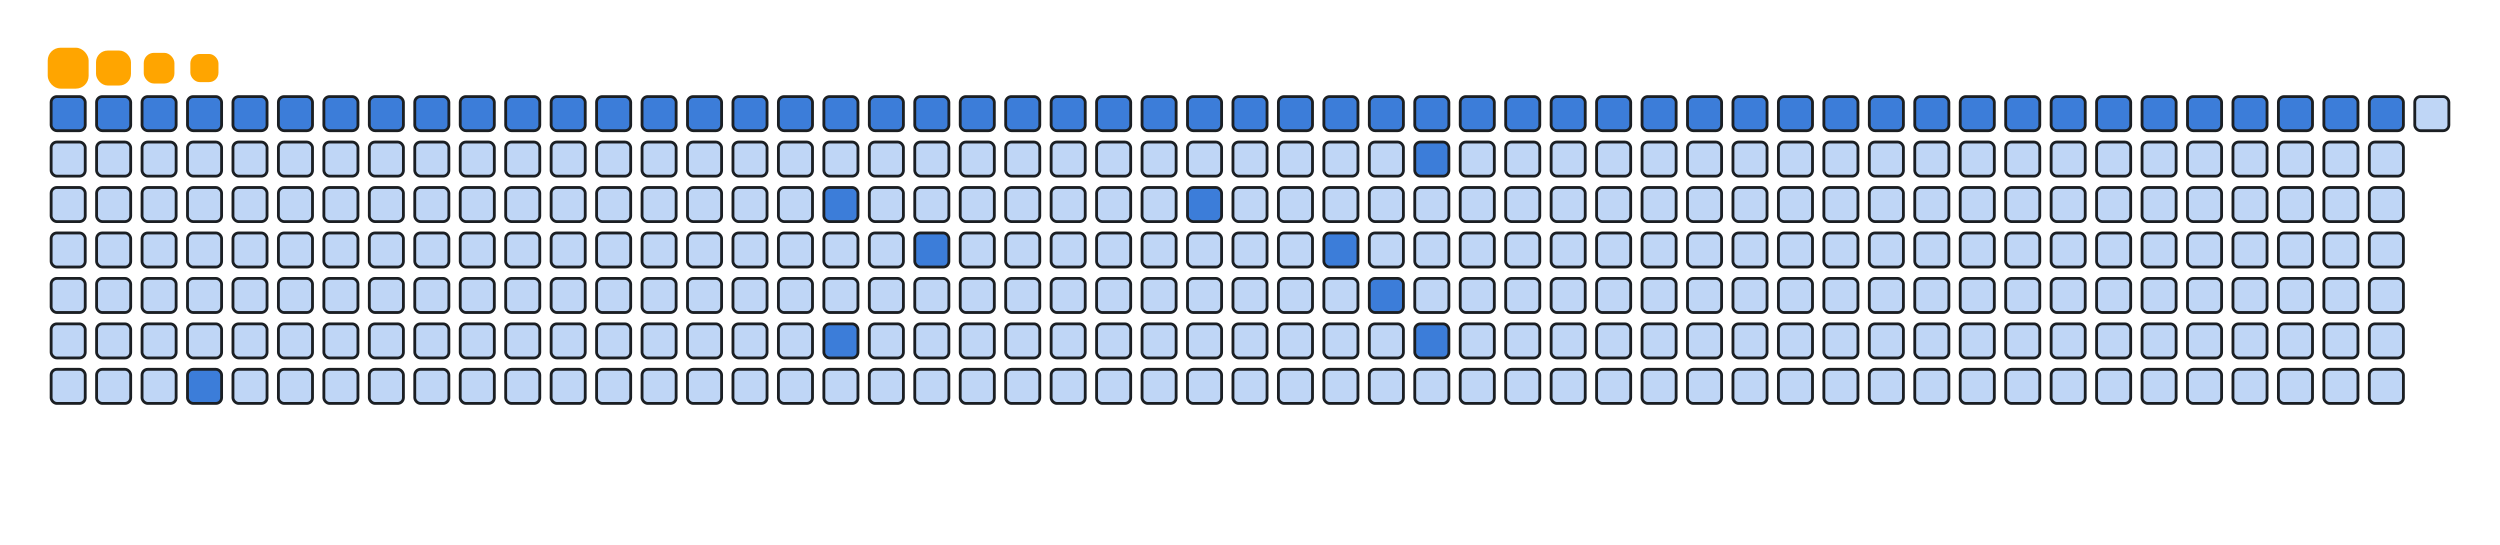 <svg viewBox="-16 -32 880 192" width="880" height="192" xmlns="http://www.w3.org/2000/svg"><desc>Generated with https://github.com/Platane/snk</desc><style>:root{--cb:#1b1f230a;--cs:orange;--ce:#bfd6f6;--c0:#bfd6f6;--c1:#8dbdff;--c2:#64a1f4;--c3:#4b91f1;--c4:#3c7dd9}.c{shape-rendering:geometricPrecision;fill:#bfd6f6;stroke-width:1px;stroke:#1b1f230a;animation:none 13100ms linear infinite;width:12px;height:12px}@keyframes c0{0.75%{fill:#3c7dd9}0.77%,100%{fill:#bfd6f6}}.c.c0{fill:#3c7dd9;animation-name:c0}@keyframes c1{1.52%{fill:#3c7dd9}1.54%,100%{fill:#bfd6f6}}.c.c1{fill:#3c7dd9;animation-name:c1}@keyframes c2{2.28%{fill:#3c7dd9}2.3%,100%{fill:#bfd6f6}}.c.c2{fill:#3c7dd9;animation-name:c2}@keyframes c3{3.04%{fill:#3c7dd9}3.06%,100%{fill:#bfd6f6}}.c.c3{fill:#3c7dd9;animation-name:c3}@keyframes c4{90.07%{fill:#3c7dd9}90.09%,100%{fill:#bfd6f6}}.c.c4{fill:#3c7dd9;animation-name:c4}@keyframes c5{3.81%{fill:#3c7dd9}3.83%,100%{fill:#bfd6f6}}.c.c5{fill:#3c7dd9;animation-name:c5}@keyframes c6{4.57%{fill:#3c7dd9}4.59%,100%{fill:#bfd6f6}}.c.c6{fill:#3c7dd9;animation-name:c6}@keyframes c7{5.33%{fill:#3c7dd9}5.35%,100%{fill:#bfd6f6}}.c.c7{fill:#3c7dd9;animation-name:c7}@keyframes c8{6.1%{fill:#3c7dd9}6.12%,100%{fill:#bfd6f6}}.c.c8{fill:#3c7dd9;animation-name:c8}@keyframes c9{6.86%{fill:#3c7dd9}6.88%,100%{fill:#bfd6f6}}.c.c9{fill:#3c7dd9;animation-name:c9}@keyframes ca{7.62%{fill:#3c7dd9}7.64%,100%{fill:#bfd6f6}}.c.ca{fill:#3c7dd9;animation-name:ca}@keyframes cb{8.39%{fill:#3c7dd9}8.41%,100%{fill:#bfd6f6}}.c.cb{fill:#3c7dd9;animation-name:cb}@keyframes cc{9.15%{fill:#3c7dd9}9.17%,100%{fill:#bfd6f6}}.c.cc{fill:#3c7dd9;animation-name:cc}@keyframes cd{9.91%{fill:#3c7dd9}9.93%,100%{fill:#bfd6f6}}.c.cd{fill:#3c7dd9;animation-name:cd}@keyframes ce{10.68%{fill:#3c7dd9}10.7%,100%{fill:#bfd6f6}}.c.ce{fill:#3c7dd9;animation-name:ce}@keyframes cf{11.44%{fill:#3c7dd9}11.46%,100%{fill:#bfd6f6}}.c.cf{fill:#3c7dd9;animation-name:cf}@keyframes cg{12.2%{fill:#3c7dd9}12.22%,100%{fill:#bfd6f6}}.c.cg{fill:#3c7dd9;animation-name:cg}@keyframes ch{12.97%{fill:#3c7dd9}12.99%,100%{fill:#bfd6f6}}.c.ch{fill:#3c7dd9;animation-name:ch}@keyframes ci{13.73%{fill:#3c7dd9}13.75%,100%{fill:#bfd6f6}}.c.ci{fill:#3c7dd9;animation-name:ci}@keyframes cj{76.33%{fill:#3c7dd9}76.35%,100%{fill:#bfd6f6}}.c.cj{fill:#3c7dd9;animation-name:cj}@keyframes ck{78.62%{fill:#3c7dd9}78.64%,100%{fill:#bfd6f6}}.c.ck{fill:#3c7dd9;animation-name:ck}@keyframes cl{14.49%{fill:#3c7dd9}14.51%,100%{fill:#bfd6f6}}.c.cl{fill:#3c7dd9;animation-name:cl}@keyframes cm{15.26%{fill:#3c7dd9}15.28%,100%{fill:#bfd6f6}}.c.cm{fill:#3c7dd9;animation-name:cm}@keyframes cn{74.04%{fill:#3c7dd9}74.06%,100%{fill:#bfd6f6}}.c.cn{fill:#3c7dd9;animation-name:cn}@keyframes co{16.02%{fill:#3c7dd9}16.04%,100%{fill:#bfd6f6}}.c.co{fill:#3c7dd9;animation-name:co}@keyframes cp{16.78%{fill:#3c7dd9}16.8%,100%{fill:#bfd6f6}}.c.cp{fill:#3c7dd9;animation-name:cp}@keyframes cq{17.55%{fill:#3c7dd9}17.57%,100%{fill:#bfd6f6}}.c.cq{fill:#3c7dd9;animation-name:cq}@keyframes cr{18.31%{fill:#3c7dd9}18.33%,100%{fill:#bfd6f6}}.c.cr{fill:#3c7dd9;animation-name:cr}@keyframes cs{19.07%{fill:#3c7dd9}19.09%,100%{fill:#bfd6f6}}.c.cs{fill:#3c7dd9;animation-name:cs}@keyframes ct{19.84%{fill:#3c7dd9}19.86%,100%{fill:#bfd6f6}}.c.ct{fill:#3c7dd9;animation-name:ct}@keyframes cu{68.69%{fill:#3c7dd9}68.71%,100%{fill:#bfd6f6}}.c.cu{fill:#3c7dd9;animation-name:cu}@keyframes cv{20.6%{fill:#3c7dd9}20.62%,100%{fill:#bfd6f6}}.c.cv{fill:#3c7dd9;animation-name:cv}@keyframes cw{21.36%{fill:#3c7dd9}21.38%,100%{fill:#bfd6f6}}.c.cw{fill:#3c7dd9;animation-name:cw}@keyframes cx{22.13%{fill:#3c7dd9}22.15%,100%{fill:#bfd6f6}}.c.cx{fill:#3c7dd9;animation-name:cx}@keyframes cy{59.53%{fill:#3c7dd9}59.55%,100%{fill:#bfd6f6}}.c.cy{fill:#3c7dd9;animation-name:cy}@keyframes cz{22.89%{fill:#3c7dd9}22.91%,100%{fill:#bfd6f6}}.c.cz{fill:#3c7dd9;animation-name:cz}@keyframes c10{61.06%{fill:#3c7dd9}61.08%,100%{fill:#bfd6f6}}.c.c10{fill:#3c7dd9;animation-name:c10}@keyframes c11{23.65%{fill:#3c7dd9}23.67%,100%{fill:#bfd6f6}}.c.c11{fill:#3c7dd9;animation-name:c11}@keyframes c12{56.48%{fill:#3c7dd9}56.5%,100%{fill:#bfd6f6}}.c.c12{fill:#3c7dd9;animation-name:c12}@keyframes c13{62.59%{fill:#3c7dd9}62.61%,100%{fill:#bfd6f6}}.c.c13{fill:#3c7dd9;animation-name:c13}@keyframes c14{24.42%{fill:#3c7dd9}24.44%,100%{fill:#bfd6f6}}.c.c14{fill:#3c7dd9;animation-name:c14}@keyframes c15{25.18%{fill:#3c7dd9}25.2%,100%{fill:#bfd6f6}}.c.c15{fill:#3c7dd9;animation-name:c15}@keyframes c16{25.94%{fill:#3c7dd9}25.96%,100%{fill:#bfd6f6}}.c.c16{fill:#3c7dd9;animation-name:c16}@keyframes c17{26.71%{fill:#3c7dd9}26.73%,100%{fill:#bfd6f6}}.c.c17{fill:#3c7dd9;animation-name:c17}@keyframes c18{27.47%{fill:#3c7dd9}27.49%,100%{fill:#bfd6f6}}.c.c18{fill:#3c7dd9;animation-name:c18}@keyframes c19{28.23%{fill:#3c7dd9}28.25%,100%{fill:#bfd6f6}}.c.c19{fill:#3c7dd9;animation-name:c19}@keyframes c1a{29%{fill:#3c7dd9}29.02%,100%{fill:#bfd6f6}}.c.c1a{fill:#3c7dd9;animation-name:c1a}@keyframes c1b{29.76%{fill:#3c7dd9}29.78%,100%{fill:#bfd6f6}}.c.c1b{fill:#3c7dd9;animation-name:c1b}@keyframes c1c{30.52%{fill:#3c7dd9}30.54%,100%{fill:#bfd6f6}}.c.c1c{fill:#3c7dd9;animation-name:c1c}@keyframes c1d{31.29%{fill:#3c7dd9}31.31%,100%{fill:#bfd6f6}}.c.c1d{fill:#3c7dd9;animation-name:c1d}@keyframes c1e{32.05%{fill:#3c7dd9}32.07%,100%{fill:#bfd6f6}}.c.c1e{fill:#3c7dd9;animation-name:c1e}@keyframes c1f{32.81%{fill:#3c7dd9}32.83%,100%{fill:#bfd6f6}}.c.c1f{fill:#3c7dd9;animation-name:c1f}@keyframes c1g{33.58%{fill:#3c7dd9}33.6%,100%{fill:#bfd6f6}}.c.c1g{fill:#3c7dd9;animation-name:c1g}@keyframes c1h{34.34%{fill:#3c7dd9}34.36%,100%{fill:#bfd6f6}}.c.c1h{fill:#3c7dd9;animation-name:c1h}@keyframes c1i{35.1%{fill:#3c7dd9}35.12%,100%{fill:#bfd6f6}}.c.c1i{fill:#3c7dd9;animation-name:c1i}@keyframes c1j{35.87%{fill:#3c7dd9}35.89%,100%{fill:#bfd6f6}}.c.c1j{fill:#3c7dd9;animation-name:c1j}@keyframes c1k{36.63%{fill:#3c7dd9}36.65%,100%{fill:#bfd6f6}}.c.c1k{fill:#3c7dd9;animation-name:c1k}@keyframes c1l{37.39%{fill:#3c7dd9}37.41%,100%{fill:#bfd6f6}}.c.c1l{fill:#3c7dd9;animation-name:c1l}@keyframes c1m{38.16%{fill:#3c7dd9}38.18%,100%{fill:#bfd6f6}}.c.c1m{fill:#3c7dd9;animation-name:c1m}@keyframes c1n{38.92%{fill:#3c7dd9}38.94%,100%{fill:#bfd6f6}}.c.c1n{fill:#3c7dd9;animation-name:c1n}@keyframes c1o{39.68%{fill:#3c7dd9}39.7%,100%{fill:#bfd6f6}}.c.c1o{fill:#3c7dd9;animation-name:c1o}.u{transform-origin:0 0;transform:scale(0,1);animation:none linear 13100ms infinite}@keyframes u0{0.75%{transform:scale(0.000,1)}0.77%,1.52%{transform:scale(0.016,1)}1.54%,2.28%{transform:scale(0.033,1)}2.3%,3.04%{transform:scale(0.049,1)}3.06%,3.81%{transform:scale(0.066,1)}3.83%,4.57%{transform:scale(0.082,1)}4.59%,5.33%{transform:scale(0.098,1)}5.35%,6.1%{transform:scale(0.115,1)}6.12%,6.86%{transform:scale(0.131,1)}6.88%,7.62%{transform:scale(0.148,1)}7.64%,8.39%{transform:scale(0.164,1)}8.41%,9.15%{transform:scale(0.180,1)}9.17%,9.91%{transform:scale(0.197,1)}9.93%,10.68%{transform:scale(0.213,1)}10.7%,11.44%{transform:scale(0.230,1)}11.46%,12.2%{transform:scale(0.246,1)}12.22%,12.97%{transform:scale(0.262,1)}12.99%,13.73%{transform:scale(0.279,1)}13.75%,14.49%{transform:scale(0.295,1)}14.51%,15.26%{transform:scale(0.311,1)}15.28%,16.02%{transform:scale(0.328,1)}16.04%,16.78%{transform:scale(0.344,1)}16.8%,17.55%{transform:scale(0.361,1)}17.57%,18.31%{transform:scale(0.377,1)}18.33%,19.07%{transform:scale(0.393,1)}19.09%,19.84%{transform:scale(0.410,1)}19.86%,20.6%{transform:scale(0.426,1)}20.62%,21.36%{transform:scale(0.443,1)}21.38%,22.13%{transform:scale(0.459,1)}22.15%,22.89%{transform:scale(0.475,1)}22.91%,23.65%{transform:scale(0.492,1)}23.67%,24.42%{transform:scale(0.508,1)}24.44%,25.18%{transform:scale(0.525,1)}25.2%,25.94%{transform:scale(0.541,1)}25.96%,26.71%{transform:scale(0.557,1)}26.73%,27.47%{transform:scale(0.574,1)}27.49%,28.23%{transform:scale(0.590,1)}28.25%,29%{transform:scale(0.607,1)}29.02%,29.76%{transform:scale(0.623,1)}29.78%,30.52%{transform:scale(0.639,1)}30.54%,31.29%{transform:scale(0.656,1)}31.31%,32.05%{transform:scale(0.672,1)}32.07%,32.81%{transform:scale(0.689,1)}32.83%,33.58%{transform:scale(0.705,1)}33.6%,34.34%{transform:scale(0.721,1)}34.36%,35.1%{transform:scale(0.738,1)}35.12%,35.87%{transform:scale(0.754,1)}35.89%,36.63%{transform:scale(0.770,1)}36.65%,37.39%{transform:scale(0.787,1)}37.41%,38.16%{transform:scale(0.803,1)}38.18%,38.92%{transform:scale(0.820,1)}38.94%,39.68%{transform:scale(0.836,1)}39.7%,56.48%{transform:scale(0.852,1)}56.5%,59.53%{transform:scale(0.869,1)}59.55%,61.06%{transform:scale(0.885,1)}61.08%,62.59%{transform:scale(0.902,1)}62.61%,68.69%{transform:scale(0.918,1)}68.71%,74.04%{transform:scale(0.934,1)}74.06%,76.33%{transform:scale(0.951,1)}76.35%,78.62%{transform:scale(0.967,1)}78.64%,90.07%{transform:scale(0.984,1)}90.09%,100%{transform:scale(1.000,1)}}.u.u0{fill:#3c7dd9;animation-name:u0;transform-origin:0.0px 0}.s{shape-rendering:geometricPrecision;fill:orange;animation:none linear 13100ms infinite}@keyframes s0{0%,99.24%{transform:translate(0px,-16px)}0.76%{transform:translate(0px,0px)}39.69%{transform:translate(816px,0px)}40.46%{transform:translate(816px,16px)}58.02%{transform:translate(448px,16px)}59.54%{transform:translate(448px,48px)}60.31%{transform:translate(464px,48px)}61.07%{transform:translate(464px,64px)}61.83%{transform:translate(480px,64px)}62.6%{transform:translate(480px,80px)}63.36%{transform:translate(464px,80px)}65.65%{transform:translate(464px,32px)}73.28%{transform:translate(304px,32px)}74.05%{transform:translate(304px,48px)}74.81%{transform:translate(288px,48px)}75.57%{transform:translate(288px,32px)}76.34%{transform:translate(272px,32px)}78.63%{transform:translate(272px,80px)}89.31%{transform:translate(48px,80px)}90.08%{transform:translate(48px,96px)}90.84%{transform:translate(64px,96px)}94.66%{transform:translate(64px,16px)}95.42%{transform:translate(48px,16px)}96.95%{transform:translate(48px,-16px)}}.s.s0{transform:translate(0px,-16px);animation-name:s0}@keyframes s1{0%,99.24%{transform:translate(16px,-16px)}0.76%{transform:translate(0px,-16px)}1.53%{transform:translate(0px,0px)}40.46%{transform:translate(816px,0px)}41.22%{transform:translate(816px,16px)}58.78%{transform:translate(448px,16px)}60.31%{transform:translate(448px,48px)}61.07%{transform:translate(464px,48px)}61.83%{transform:translate(464px,64px)}62.6%{transform:translate(480px,64px)}63.36%{transform:translate(480px,80px)}64.12%{transform:translate(464px,80px)}66.41%{transform:translate(464px,32px)}74.05%{transform:translate(304px,32px)}74.81%{transform:translate(304px,48px)}75.57%{transform:translate(288px,48px)}76.34%{transform:translate(288px,32px)}77.1%{transform:translate(272px,32px)}79.39%{transform:translate(272px,80px)}90.08%{transform:translate(48px,80px)}90.84%{transform:translate(48px,96px)}91.6%{transform:translate(64px,96px)}95.42%{transform:translate(64px,16px)}96.18%{transform:translate(48px,16px)}97.71%{transform:translate(48px,-16px)}}.s.s1{transform:translate(16px,-16px);animation-name:s1}@keyframes s2{0%,99.24%{transform:translate(32px,-16px)}1.53%{transform:translate(0px,-16px)}2.29%{transform:translate(0px,0px)}41.22%{transform:translate(816px,0px)}41.98%{transform:translate(816px,16px)}59.54%{transform:translate(448px,16px)}61.07%{transform:translate(448px,48px)}61.83%{transform:translate(464px,48px)}62.6%{transform:translate(464px,64px)}63.36%{transform:translate(480px,64px)}64.12%{transform:translate(480px,80px)}64.89%{transform:translate(464px,80px)}67.18%{transform:translate(464px,32px)}74.81%{transform:translate(304px,32px)}75.57%{transform:translate(304px,48px)}76.34%{transform:translate(288px,48px)}77.1%{transform:translate(288px,32px)}77.86%{transform:translate(272px,32px)}80.15%{transform:translate(272px,80px)}90.84%{transform:translate(48px,80px)}91.6%{transform:translate(48px,96px)}92.37%{transform:translate(64px,96px)}96.18%{transform:translate(64px,16px)}96.95%{transform:translate(48px,16px)}98.47%{transform:translate(48px,-16px)}}.s.s2{transform:translate(32px,-16px);animation-name:s2}@keyframes s3{0%,99.24%{transform:translate(48px,-16px)}2.29%{transform:translate(0px,-16px)}3.05%{transform:translate(0px,0px)}41.98%{transform:translate(816px,0px)}42.75%{transform:translate(816px,16px)}60.31%{transform:translate(448px,16px)}61.83%{transform:translate(448px,48px)}62.6%{transform:translate(464px,48px)}63.36%{transform:translate(464px,64px)}64.12%{transform:translate(480px,64px)}64.89%{transform:translate(480px,80px)}65.65%{transform:translate(464px,80px)}67.94%{transform:translate(464px,32px)}75.57%{transform:translate(304px,32px)}76.34%{transform:translate(304px,48px)}77.1%{transform:translate(288px,48px)}77.86%{transform:translate(288px,32px)}78.63%{transform:translate(272px,32px)}80.92%{transform:translate(272px,80px)}91.6%{transform:translate(48px,80px)}92.37%{transform:translate(48px,96px)}93.13%{transform:translate(64px,96px)}96.95%{transform:translate(64px,16px)}97.71%{transform:translate(48px,16px)}}.s.s3{transform:translate(48px,-16px);animation-name:s3}</style><rect class="c c0" x="2" y="2" rx="2" ry="2"/><rect class="c" x="2" y="18" rx="2" ry="2"/><rect class="c" x="2" y="34" rx="2" ry="2"/><rect class="c" x="2" y="50" rx="2" ry="2"/><rect class="c" x="2" y="66" rx="2" ry="2"/><rect class="c" x="2" y="82" rx="2" ry="2"/><rect class="c" x="2" y="98" rx="2" ry="2"/><rect class="c c1" x="18" y="2" rx="2" ry="2"/><rect class="c" x="18" y="18" rx="2" ry="2"/><rect class="c" x="18" y="34" rx="2" ry="2"/><rect class="c" x="18" y="50" rx="2" ry="2"/><rect class="c" x="18" y="66" rx="2" ry="2"/><rect class="c" x="18" y="82" rx="2" ry="2"/><rect class="c" x="18" y="98" rx="2" ry="2"/><rect class="c c2" x="34" y="2" rx="2" ry="2"/><rect class="c" x="34" y="18" rx="2" ry="2"/><rect class="c" x="34" y="34" rx="2" ry="2"/><rect class="c" x="34" y="50" rx="2" ry="2"/><rect class="c" x="34" y="66" rx="2" ry="2"/><rect class="c" x="34" y="82" rx="2" ry="2"/><rect class="c" x="34" y="98" rx="2" ry="2"/><rect class="c c3" x="50" y="2" rx="2" ry="2"/><rect class="c" x="50" y="18" rx="2" ry="2"/><rect class="c" x="50" y="34" rx="2" ry="2"/><rect class="c" x="50" y="50" rx="2" ry="2"/><rect class="c" x="50" y="66" rx="2" ry="2"/><rect class="c" x="50" y="82" rx="2" ry="2"/><rect class="c c4" x="50" y="98" rx="2" ry="2"/><rect class="c c5" x="66" y="2" rx="2" ry="2"/><rect class="c" x="66" y="18" rx="2" ry="2"/><rect class="c" x="66" y="34" rx="2" ry="2"/><rect class="c" x="66" y="50" rx="2" ry="2"/><rect class="c" x="66" y="66" rx="2" ry="2"/><rect class="c" x="66" y="82" rx="2" ry="2"/><rect class="c" x="66" y="98" rx="2" ry="2"/><rect class="c c6" x="82" y="2" rx="2" ry="2"/><rect class="c" x="82" y="18" rx="2" ry="2"/><rect class="c" x="82" y="34" rx="2" ry="2"/><rect class="c" x="82" y="50" rx="2" ry="2"/><rect class="c" x="82" y="66" rx="2" ry="2"/><rect class="c" x="82" y="82" rx="2" ry="2"/><rect class="c" x="82" y="98" rx="2" ry="2"/><rect class="c c7" x="98" y="2" rx="2" ry="2"/><rect class="c" x="98" y="18" rx="2" ry="2"/><rect class="c" x="98" y="34" rx="2" ry="2"/><rect class="c" x="98" y="50" rx="2" ry="2"/><rect class="c" x="98" y="66" rx="2" ry="2"/><rect class="c" x="98" y="82" rx="2" ry="2"/><rect class="c" x="98" y="98" rx="2" ry="2"/><rect class="c c8" x="114" y="2" rx="2" ry="2"/><rect class="c" x="114" y="18" rx="2" ry="2"/><rect class="c" x="114" y="34" rx="2" ry="2"/><rect class="c" x="114" y="50" rx="2" ry="2"/><rect class="c" x="114" y="66" rx="2" ry="2"/><rect class="c" x="114" y="82" rx="2" ry="2"/><rect class="c" x="114" y="98" rx="2" ry="2"/><rect class="c c9" x="130" y="2" rx="2" ry="2"/><rect class="c" x="130" y="18" rx="2" ry="2"/><rect class="c" x="130" y="34" rx="2" ry="2"/><rect class="c" x="130" y="50" rx="2" ry="2"/><rect class="c" x="130" y="66" rx="2" ry="2"/><rect class="c" x="130" y="82" rx="2" ry="2"/><rect class="c" x="130" y="98" rx="2" ry="2"/><rect class="c ca" x="146" y="2" rx="2" ry="2"/><rect class="c" x="146" y="18" rx="2" ry="2"/><rect class="c" x="146" y="34" rx="2" ry="2"/><rect class="c" x="146" y="50" rx="2" ry="2"/><rect class="c" x="146" y="66" rx="2" ry="2"/><rect class="c" x="146" y="82" rx="2" ry="2"/><rect class="c" x="146" y="98" rx="2" ry="2"/><rect class="c cb" x="162" y="2" rx="2" ry="2"/><rect class="c" x="162" y="18" rx="2" ry="2"/><rect class="c" x="162" y="34" rx="2" ry="2"/><rect class="c" x="162" y="50" rx="2" ry="2"/><rect class="c" x="162" y="66" rx="2" ry="2"/><rect class="c" x="162" y="82" rx="2" ry="2"/><rect class="c" x="162" y="98" rx="2" ry="2"/><rect class="c cc" x="178" y="2" rx="2" ry="2"/><rect class="c" x="178" y="18" rx="2" ry="2"/><rect class="c" x="178" y="34" rx="2" ry="2"/><rect class="c" x="178" y="50" rx="2" ry="2"/><rect class="c" x="178" y="66" rx="2" ry="2"/><rect class="c" x="178" y="82" rx="2" ry="2"/><rect class="c" x="178" y="98" rx="2" ry="2"/><rect class="c cd" x="194" y="2" rx="2" ry="2"/><rect class="c" x="194" y="18" rx="2" ry="2"/><rect class="c" x="194" y="34" rx="2" ry="2"/><rect class="c" x="194" y="50" rx="2" ry="2"/><rect class="c" x="194" y="66" rx="2" ry="2"/><rect class="c" x="194" y="82" rx="2" ry="2"/><rect class="c" x="194" y="98" rx="2" ry="2"/><rect class="c ce" x="210" y="2" rx="2" ry="2"/><rect class="c" x="210" y="18" rx="2" ry="2"/><rect class="c" x="210" y="34" rx="2" ry="2"/><rect class="c" x="210" y="50" rx="2" ry="2"/><rect class="c" x="210" y="66" rx="2" ry="2"/><rect class="c" x="210" y="82" rx="2" ry="2"/><rect class="c" x="210" y="98" rx="2" ry="2"/><rect class="c cf" x="226" y="2" rx="2" ry="2"/><rect class="c" x="226" y="18" rx="2" ry="2"/><rect class="c" x="226" y="34" rx="2" ry="2"/><rect class="c" x="226" y="50" rx="2" ry="2"/><rect class="c" x="226" y="66" rx="2" ry="2"/><rect class="c" x="226" y="82" rx="2" ry="2"/><rect class="c" x="226" y="98" rx="2" ry="2"/><rect class="c cg" x="242" y="2" rx="2" ry="2"/><rect class="c" x="242" y="18" rx="2" ry="2"/><rect class="c" x="242" y="34" rx="2" ry="2"/><rect class="c" x="242" y="50" rx="2" ry="2"/><rect class="c" x="242" y="66" rx="2" ry="2"/><rect class="c" x="242" y="82" rx="2" ry="2"/><rect class="c" x="242" y="98" rx="2" ry="2"/><rect class="c ch" x="258" y="2" rx="2" ry="2"/><rect class="c" x="258" y="18" rx="2" ry="2"/><rect class="c" x="258" y="34" rx="2" ry="2"/><rect class="c" x="258" y="50" rx="2" ry="2"/><rect class="c" x="258" y="66" rx="2" ry="2"/><rect class="c" x="258" y="82" rx="2" ry="2"/><rect class="c" x="258" y="98" rx="2" ry="2"/><rect class="c ci" x="274" y="2" rx="2" ry="2"/><rect class="c" x="274" y="18" rx="2" ry="2"/><rect class="c cj" x="274" y="34" rx="2" ry="2"/><rect class="c" x="274" y="50" rx="2" ry="2"/><rect class="c" x="274" y="66" rx="2" ry="2"/><rect class="c ck" x="274" y="82" rx="2" ry="2"/><rect class="c" x="274" y="98" rx="2" ry="2"/><rect class="c cl" x="290" y="2" rx="2" ry="2"/><rect class="c" x="290" y="18" rx="2" ry="2"/><rect class="c" x="290" y="34" rx="2" ry="2"/><rect class="c" x="290" y="50" rx="2" ry="2"/><rect class="c" x="290" y="66" rx="2" ry="2"/><rect class="c" x="290" y="82" rx="2" ry="2"/><rect class="c" x="290" y="98" rx="2" ry="2"/><rect class="c cm" x="306" y="2" rx="2" ry="2"/><rect class="c" x="306" y="18" rx="2" ry="2"/><rect class="c" x="306" y="34" rx="2" ry="2"/><rect class="c cn" x="306" y="50" rx="2" ry="2"/><rect class="c" x="306" y="66" rx="2" ry="2"/><rect class="c" x="306" y="82" rx="2" ry="2"/><rect class="c" x="306" y="98" rx="2" ry="2"/><rect class="c co" x="322" y="2" rx="2" ry="2"/><rect class="c" x="322" y="18" rx="2" ry="2"/><rect class="c" x="322" y="34" rx="2" ry="2"/><rect class="c" x="322" y="50" rx="2" ry="2"/><rect class="c" x="322" y="66" rx="2" ry="2"/><rect class="c" x="322" y="82" rx="2" ry="2"/><rect class="c" x="322" y="98" rx="2" ry="2"/><rect class="c cp" x="338" y="2" rx="2" ry="2"/><rect class="c" x="338" y="18" rx="2" ry="2"/><rect class="c" x="338" y="34" rx="2" ry="2"/><rect class="c" x="338" y="50" rx="2" ry="2"/><rect class="c" x="338" y="66" rx="2" ry="2"/><rect class="c" x="338" y="82" rx="2" ry="2"/><rect class="c" x="338" y="98" rx="2" ry="2"/><rect class="c cq" x="354" y="2" rx="2" ry="2"/><rect class="c" x="354" y="18" rx="2" ry="2"/><rect class="c" x="354" y="34" rx="2" ry="2"/><rect class="c" x="354" y="50" rx="2" ry="2"/><rect class="c" x="354" y="66" rx="2" ry="2"/><rect class="c" x="354" y="82" rx="2" ry="2"/><rect class="c" x="354" y="98" rx="2" ry="2"/><rect class="c cr" x="370" y="2" rx="2" ry="2"/><rect class="c" x="370" y="18" rx="2" ry="2"/><rect class="c" x="370" y="34" rx="2" ry="2"/><rect class="c" x="370" y="50" rx="2" ry="2"/><rect class="c" x="370" y="66" rx="2" ry="2"/><rect class="c" x="370" y="82" rx="2" ry="2"/><rect class="c" x="370" y="98" rx="2" ry="2"/><rect class="c cs" x="386" y="2" rx="2" ry="2"/><rect class="c" x="386" y="18" rx="2" ry="2"/><rect class="c" x="386" y="34" rx="2" ry="2"/><rect class="c" x="386" y="50" rx="2" ry="2"/><rect class="c" x="386" y="66" rx="2" ry="2"/><rect class="c" x="386" y="82" rx="2" ry="2"/><rect class="c" x="386" y="98" rx="2" ry="2"/><rect class="c ct" x="402" y="2" rx="2" ry="2"/><rect class="c" x="402" y="18" rx="2" ry="2"/><rect class="c cu" x="402" y="34" rx="2" ry="2"/><rect class="c" x="402" y="50" rx="2" ry="2"/><rect class="c" x="402" y="66" rx="2" ry="2"/><rect class="c" x="402" y="82" rx="2" ry="2"/><rect class="c" x="402" y="98" rx="2" ry="2"/><rect class="c cv" x="418" y="2" rx="2" ry="2"/><rect class="c" x="418" y="18" rx="2" ry="2"/><rect class="c" x="418" y="34" rx="2" ry="2"/><rect class="c" x="418" y="50" rx="2" ry="2"/><rect class="c" x="418" y="66" rx="2" ry="2"/><rect class="c" x="418" y="82" rx="2" ry="2"/><rect class="c" x="418" y="98" rx="2" ry="2"/><rect class="c cw" x="434" y="2" rx="2" ry="2"/><rect class="c" x="434" y="18" rx="2" ry="2"/><rect class="c" x="434" y="34" rx="2" ry="2"/><rect class="c" x="434" y="50" rx="2" ry="2"/><rect class="c" x="434" y="66" rx="2" ry="2"/><rect class="c" x="434" y="82" rx="2" ry="2"/><rect class="c" x="434" y="98" rx="2" ry="2"/><rect class="c cx" x="450" y="2" rx="2" ry="2"/><rect class="c" x="450" y="18" rx="2" ry="2"/><rect class="c" x="450" y="34" rx="2" ry="2"/><rect class="c cy" x="450" y="50" rx="2" ry="2"/><rect class="c" x="450" y="66" rx="2" ry="2"/><rect class="c" x="450" y="82" rx="2" ry="2"/><rect class="c" x="450" y="98" rx="2" ry="2"/><rect class="c cz" x="466" y="2" rx="2" ry="2"/><rect class="c" x="466" y="18" rx="2" ry="2"/><rect class="c" x="466" y="34" rx="2" ry="2"/><rect class="c" x="466" y="50" rx="2" ry="2"/><rect class="c c10" x="466" y="66" rx="2" ry="2"/><rect class="c" x="466" y="82" rx="2" ry="2"/><rect class="c" x="466" y="98" rx="2" ry="2"/><rect class="c c11" x="482" y="2" rx="2" ry="2"/><rect class="c c12" x="482" y="18" rx="2" ry="2"/><rect class="c" x="482" y="34" rx="2" ry="2"/><rect class="c" x="482" y="50" rx="2" ry="2"/><rect class="c" x="482" y="66" rx="2" ry="2"/><rect class="c c13" x="482" y="82" rx="2" ry="2"/><rect class="c" x="482" y="98" rx="2" ry="2"/><rect class="c c14" x="498" y="2" rx="2" ry="2"/><rect class="c" x="498" y="18" rx="2" ry="2"/><rect class="c" x="498" y="34" rx="2" ry="2"/><rect class="c" x="498" y="50" rx="2" ry="2"/><rect class="c" x="498" y="66" rx="2" ry="2"/><rect class="c" x="498" y="82" rx="2" ry="2"/><rect class="c" x="498" y="98" rx="2" ry="2"/><rect class="c c15" x="514" y="2" rx="2" ry="2"/><rect class="c" x="514" y="18" rx="2" ry="2"/><rect class="c" x="514" y="34" rx="2" ry="2"/><rect class="c" x="514" y="50" rx="2" ry="2"/><rect class="c" x="514" y="66" rx="2" ry="2"/><rect class="c" x="514" y="82" rx="2" ry="2"/><rect class="c" x="514" y="98" rx="2" ry="2"/><rect class="c c16" x="530" y="2" rx="2" ry="2"/><rect class="c" x="530" y="18" rx="2" ry="2"/><rect class="c" x="530" y="34" rx="2" ry="2"/><rect class="c" x="530" y="50" rx="2" ry="2"/><rect class="c" x="530" y="66" rx="2" ry="2"/><rect class="c" x="530" y="82" rx="2" ry="2"/><rect class="c" x="530" y="98" rx="2" ry="2"/><rect class="c c17" x="546" y="2" rx="2" ry="2"/><rect class="c" x="546" y="18" rx="2" ry="2"/><rect class="c" x="546" y="34" rx="2" ry="2"/><rect class="c" x="546" y="50" rx="2" ry="2"/><rect class="c" x="546" y="66" rx="2" ry="2"/><rect class="c" x="546" y="82" rx="2" ry="2"/><rect class="c" x="546" y="98" rx="2" ry="2"/><rect class="c c18" x="562" y="2" rx="2" ry="2"/><rect class="c" x="562" y="18" rx="2" ry="2"/><rect class="c" x="562" y="34" rx="2" ry="2"/><rect class="c" x="562" y="50" rx="2" ry="2"/><rect class="c" x="562" y="66" rx="2" ry="2"/><rect class="c" x="562" y="82" rx="2" ry="2"/><rect class="c" x="562" y="98" rx="2" ry="2"/><rect class="c c19" x="578" y="2" rx="2" ry="2"/><rect class="c" x="578" y="18" rx="2" ry="2"/><rect class="c" x="578" y="34" rx="2" ry="2"/><rect class="c" x="578" y="50" rx="2" ry="2"/><rect class="c" x="578" y="66" rx="2" ry="2"/><rect class="c" x="578" y="82" rx="2" ry="2"/><rect class="c" x="578" y="98" rx="2" ry="2"/><rect class="c c1a" x="594" y="2" rx="2" ry="2"/><rect class="c" x="594" y="18" rx="2" ry="2"/><rect class="c" x="594" y="34" rx="2" ry="2"/><rect class="c" x="594" y="50" rx="2" ry="2"/><rect class="c" x="594" y="66" rx="2" ry="2"/><rect class="c" x="594" y="82" rx="2" ry="2"/><rect class="c" x="594" y="98" rx="2" ry="2"/><rect class="c c1b" x="610" y="2" rx="2" ry="2"/><rect class="c" x="610" y="18" rx="2" ry="2"/><rect class="c" x="610" y="34" rx="2" ry="2"/><rect class="c" x="610" y="50" rx="2" ry="2"/><rect class="c" x="610" y="66" rx="2" ry="2"/><rect class="c" x="610" y="82" rx="2" ry="2"/><rect class="c" x="610" y="98" rx="2" ry="2"/><rect class="c c1c" x="626" y="2" rx="2" ry="2"/><rect class="c" x="626" y="18" rx="2" ry="2"/><rect class="c" x="626" y="34" rx="2" ry="2"/><rect class="c" x="626" y="50" rx="2" ry="2"/><rect class="c" x="626" y="66" rx="2" ry="2"/><rect class="c" x="626" y="82" rx="2" ry="2"/><rect class="c" x="626" y="98" rx="2" ry="2"/><rect class="c c1d" x="642" y="2" rx="2" ry="2"/><rect class="c" x="642" y="18" rx="2" ry="2"/><rect class="c" x="642" y="34" rx="2" ry="2"/><rect class="c" x="642" y="50" rx="2" ry="2"/><rect class="c" x="642" y="66" rx="2" ry="2"/><rect class="c" x="642" y="82" rx="2" ry="2"/><rect class="c" x="642" y="98" rx="2" ry="2"/><rect class="c c1e" x="658" y="2" rx="2" ry="2"/><rect class="c" x="658" y="18" rx="2" ry="2"/><rect class="c" x="658" y="34" rx="2" ry="2"/><rect class="c" x="658" y="50" rx="2" ry="2"/><rect class="c" x="658" y="66" rx="2" ry="2"/><rect class="c" x="658" y="82" rx="2" ry="2"/><rect class="c" x="658" y="98" rx="2" ry="2"/><rect class="c c1f" x="674" y="2" rx="2" ry="2"/><rect class="c" x="674" y="18" rx="2" ry="2"/><rect class="c" x="674" y="34" rx="2" ry="2"/><rect class="c" x="674" y="50" rx="2" ry="2"/><rect class="c" x="674" y="66" rx="2" ry="2"/><rect class="c" x="674" y="82" rx="2" ry="2"/><rect class="c" x="674" y="98" rx="2" ry="2"/><rect class="c c1g" x="690" y="2" rx="2" ry="2"/><rect class="c" x="690" y="18" rx="2" ry="2"/><rect class="c" x="690" y="34" rx="2" ry="2"/><rect class="c" x="690" y="50" rx="2" ry="2"/><rect class="c" x="690" y="66" rx="2" ry="2"/><rect class="c" x="690" y="82" rx="2" ry="2"/><rect class="c" x="690" y="98" rx="2" ry="2"/><rect class="c c1h" x="706" y="2" rx="2" ry="2"/><rect class="c" x="706" y="18" rx="2" ry="2"/><rect class="c" x="706" y="34" rx="2" ry="2"/><rect class="c" x="706" y="50" rx="2" ry="2"/><rect class="c" x="706" y="66" rx="2" ry="2"/><rect class="c" x="706" y="82" rx="2" ry="2"/><rect class="c" x="706" y="98" rx="2" ry="2"/><rect class="c c1i" x="722" y="2" rx="2" ry="2"/><rect class="c" x="722" y="18" rx="2" ry="2"/><rect class="c" x="722" y="34" rx="2" ry="2"/><rect class="c" x="722" y="50" rx="2" ry="2"/><rect class="c" x="722" y="66" rx="2" ry="2"/><rect class="c" x="722" y="82" rx="2" ry="2"/><rect class="c" x="722" y="98" rx="2" ry="2"/><rect class="c c1j" x="738" y="2" rx="2" ry="2"/><rect class="c" x="738" y="18" rx="2" ry="2"/><rect class="c" x="738" y="34" rx="2" ry="2"/><rect class="c" x="738" y="50" rx="2" ry="2"/><rect class="c" x="738" y="66" rx="2" ry="2"/><rect class="c" x="738" y="82" rx="2" ry="2"/><rect class="c" x="738" y="98" rx="2" ry="2"/><rect class="c c1k" x="754" y="2" rx="2" ry="2"/><rect class="c" x="754" y="18" rx="2" ry="2"/><rect class="c" x="754" y="34" rx="2" ry="2"/><rect class="c" x="754" y="50" rx="2" ry="2"/><rect class="c" x="754" y="66" rx="2" ry="2"/><rect class="c" x="754" y="82" rx="2" ry="2"/><rect class="c" x="754" y="98" rx="2" ry="2"/><rect class="c c1l" x="770" y="2" rx="2" ry="2"/><rect class="c" x="770" y="18" rx="2" ry="2"/><rect class="c" x="770" y="34" rx="2" ry="2"/><rect class="c" x="770" y="50" rx="2" ry="2"/><rect class="c" x="770" y="66" rx="2" ry="2"/><rect class="c" x="770" y="82" rx="2" ry="2"/><rect class="c" x="770" y="98" rx="2" ry="2"/><rect class="c c1m" x="786" y="2" rx="2" ry="2"/><rect class="c" x="786" y="18" rx="2" ry="2"/><rect class="c" x="786" y="34" rx="2" ry="2"/><rect class="c" x="786" y="50" rx="2" ry="2"/><rect class="c" x="786" y="66" rx="2" ry="2"/><rect class="c" x="786" y="82" rx="2" ry="2"/><rect class="c" x="786" y="98" rx="2" ry="2"/><rect class="c c1n" x="802" y="2" rx="2" ry="2"/><rect class="c" x="802" y="18" rx="2" ry="2"/><rect class="c" x="802" y="34" rx="2" ry="2"/><rect class="c" x="802" y="50" rx="2" ry="2"/><rect class="c" x="802" y="66" rx="2" ry="2"/><rect class="c" x="802" y="82" rx="2" ry="2"/><rect class="c" x="802" y="98" rx="2" ry="2"/><rect class="c c1o" x="818" y="2" rx="2" ry="2"/><rect class="c" x="818" y="18" rx="2" ry="2"/><rect class="c" x="818" y="34" rx="2" ry="2"/><rect class="c" x="818" y="50" rx="2" ry="2"/><rect class="c" x="818" y="66" rx="2" ry="2"/><rect class="c" x="818" y="82" rx="2" ry="2"/><rect class="c" x="818" y="98" rx="2" ry="2"/><rect class="c" x="834" y="2" rx="2" ry="2"/><rect class="u u0" height="12" width="848.6" x="0.0" y="144"/><rect class="s s0" x="0.8" y="0.8" width="14.4" height="14.4" rx="4.5" ry="4.5"/><rect class="s s1" x="1.8" y="1.8" width="12.3" height="12.3" rx="4.1" ry="4.1"/><rect class="s s2" x="2.6" y="2.6" width="10.8" height="10.8" rx="3.6" ry="3.6"/><rect class="s s3" x="3.0" y="3.0" width="9.9" height="9.9" rx="3.3" ry="3.3"/></svg>